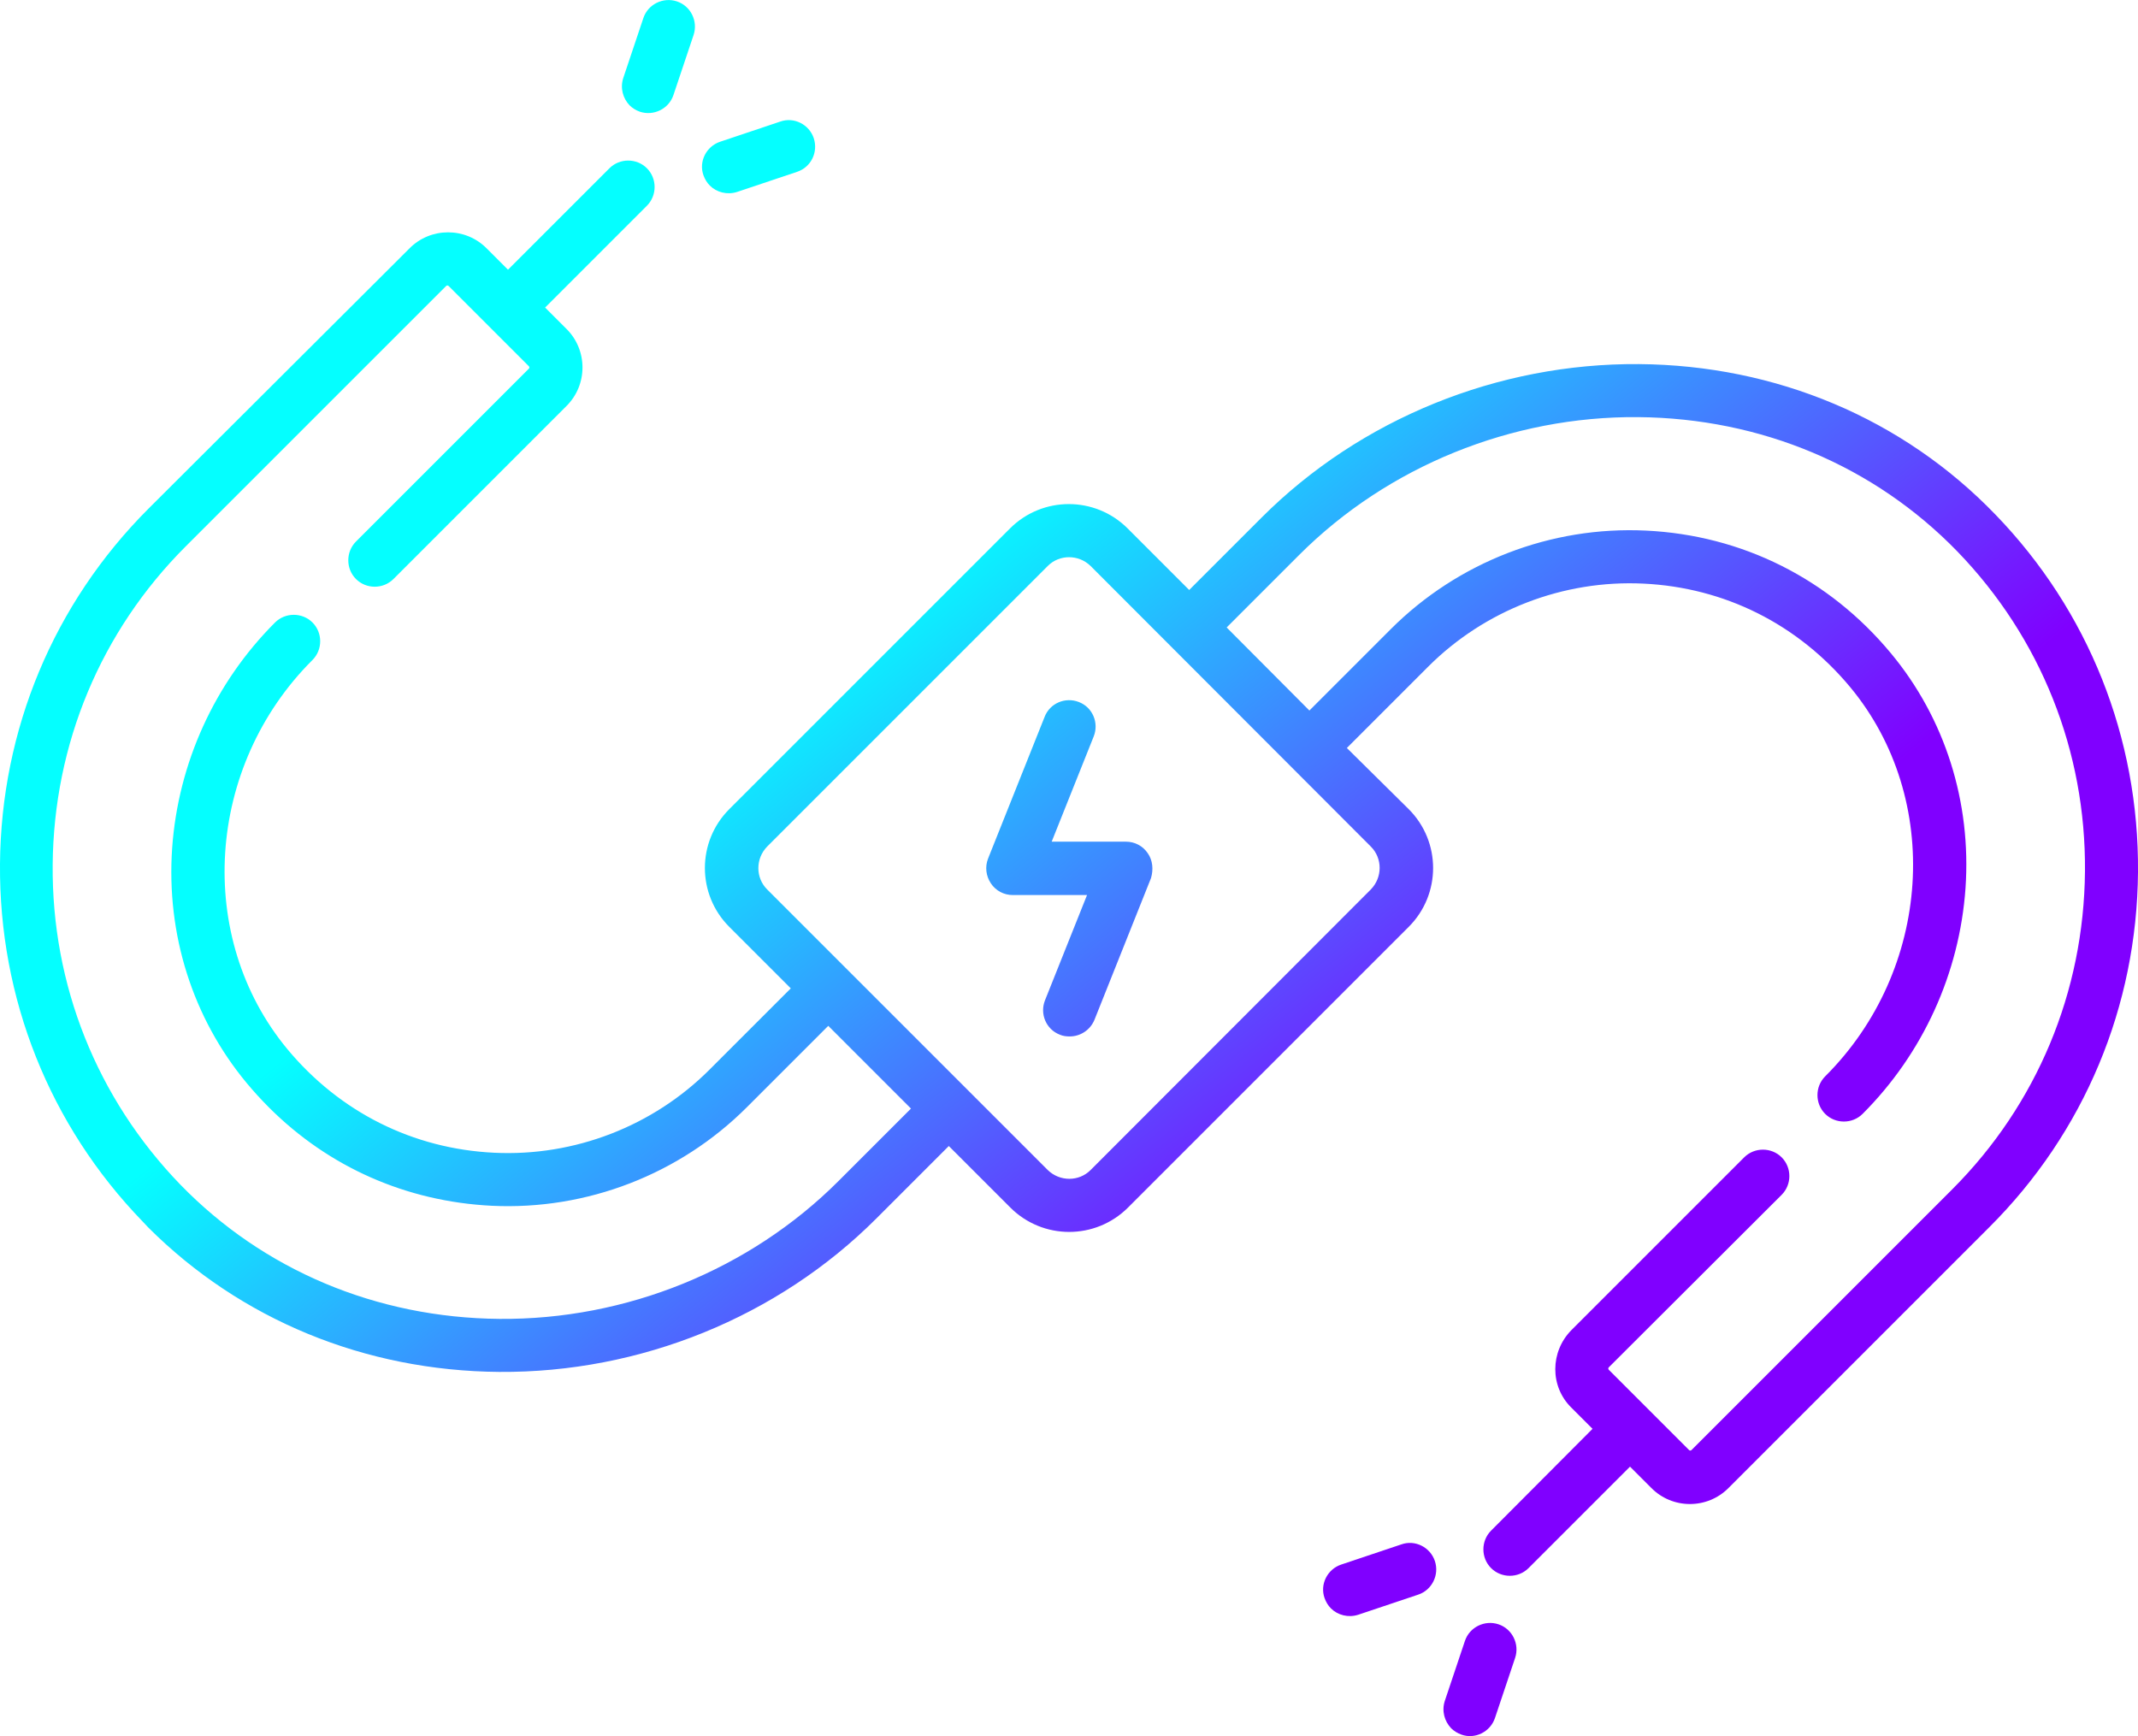 <?xml version="1.0" encoding="utf-8"?>
<!-- Generator: Adobe Illustrator 23.0.3, SVG Export Plug-In . SVG Version: 6.00 Build 0)  -->
<svg version="1.1" id="Capa_1" xmlns="http://www.w3.org/2000/svg" xmlns:xlink="http://www.w3.org/1999/xlink" x="0px" y="0px"
	 viewBox="0 0 604.8 491.1" style="enable-background:new 0 0 604.8 491.1;" xml:space="preserve">
<style type="text/css">
	.st0{fill:url(#SVGID_1_);}
	.st1{fill:url(#SVGID_2_);}
	.st2{fill:url(#SVGID_3_);}
	.st3{fill:url(#SVGID_4_);}
	.st4{fill:url(#SVGID_5_);}
	.st5{fill:url(#SVGID_6_);}
</style>
<g>
	<g>
		<g>
			<linearGradient id="SVGID_1_" gradientUnits="userSpaceOnUse" x1="241.531" y1="169.728" x2="379.954" y2="342.142">
				<stop  offset="0" style="stop-color:#04FFFF"/>
				<stop  offset="1" style="stop-color:#8000FF"/>
			</linearGradient>
			<path class="st0" d="M324.7,241.4c-1.4-2.1-3.7-3.3-6.2-3.3l-21,0l11.9-29.8c1.5-3.8-0.3-8.2-4.2-9.7c-3.8-1.5-8.2,0.3-9.7,4.2
				l-16,40.1c-0.9,2.3-0.6,4.9,0.8,7c1.4,2.1,3.7,3.3,6.2,3.3l21,0l-11.9,29.8c-1.5,3.8,0.3,8.2,4.2,9.7c0.9,0.4,1.9,0.5,2.8,0.5
				c3,0,5.8-1.8,7-4.7l16-40.1C326.3,246,326.1,243.4,324.7,241.4z"/>
		</g>
	</g>
	<g>
		<linearGradient id="SVGID_2_" gradientUnits="userSpaceOnUse" x1="241.531" y1="169.727" x2="379.955" y2="342.141">
			<stop  offset="0" style="stop-color:#04FFFF"/>
			<stop  offset="1" style="stop-color:#8000FF"/>
		</linearGradient>
		<path class="st1" d="M604.8,246.7c0.3-38-14-73.9-40.3-101.1c-26.2-27.2-62.1-42.3-100.9-42.6c-39.9-0.3-78.8,15.5-106.7,43.4
			l-20.5,20.5l-17.4-17.4c-9.2-9.2-24.1-9.2-33.3,0l-79.4,79.4c-9.2,9.2-9.2,24.1,0,33.3l17.4,17.4l-23,23
			c-16,16-38.2,24.6-60.9,23.5c-23-1.1-43.7-11.5-58.5-29.3c-26.2-31.6-23.1-80,7.1-110.1c2.9-2.9,2.9-7.7,0-10.6
			c-2.9-2.9-7.7-2.9-10.6,0c-17.1,17.1-27.4,39.8-29.1,63.8c-1.7,24.4,5.8,48.1,21.1,66.5c2,2.4,4.1,4.7,6.3,6.9
			c16.9,16.9,38.9,26.6,63,27.8c26.9,1.3,53.2-8.9,72.2-27.9l23-23l23.4,23.4l-20.5,20.5c-25.1,25.1-60.1,39.3-95.9,39
			c-34.8-0.3-66.8-13.8-90.3-38c-23.6-24.4-36.4-56.5-36.1-90.5c0.3-34.1,13.6-66,37.6-90l73.7-73.7c0.2-0.2,0.5-0.2,0.7,0
			l22.7,22.7c0.2,0.2,0.2,0.5,0,0.7l-48.9,48.9c-2.9,2.9-2.9,7.7,0,10.6c2.9,2.9,7.7,2.9,10.6,0l48.9-48.9c6.1-6,6.1-15.9,0-21.9
			l-6-6L183,58.2c2.9-2.9,2.9-7.7,0-10.6c-2.9-2.9-7.7-2.9-10.6,0l-28.7,28.7l-6-6c-6-6.1-15.9-6.1-21.9,0L42,143.9
			C15.2,170.7,0.3,206.4,0,244.4c-0.3,38,14,73.9,40.3,101.1c0.5,0.6,1.1,1.1,1.6,1.7c26.1,26.1,61.3,40.6,99.3,40.9
			c39.9,0.3,78.8-15.5,106.7-43.4l20.5-20.5l17.4,17.4c9.2,9.2,24.1,9.2,33.3,0l79.4-79.4c9.2-9.2,9.2-24.1,0-33.3L381,211.6l23-23
			c16-16,38.2-24.6,60.9-23.5c23,1.1,43.7,11.5,58.5,29.3c26.2,31.6,23.1,80-7.1,110.1c-2.9,2.9-2.9,7.7,0,10.6s7.7,2.9,10.6,0
			c17.1-17.1,27.4-39.8,29.1-63.8c1.7-24.4-5.8-48.1-21.1-66.5c-17.5-21.1-42.1-33.4-69.3-34.7c-26.9-1.3-53.2,8.9-72.2,27.9l-23,23
			L347,177.5l20.5-20.5c25.1-25.1,60.1-39.3,95.9-39c34.8,0.3,66.8,13.8,90.3,38c23.6,24.4,36.4,56.5,36.1,90.5
			c-0.3,34.1-13.6,66-37.6,90l-73.7,73.7c-0.2,0.2-0.5,0.2-0.7,0l-22.7-22.7c-0.2-0.2-0.2-0.5,0-0.7L504,338c2.9-2.9,2.9-7.7,0-10.6
			s-7.7-2.9-10.6,0l-48.9,48.9c-6,6.1-6.1,15.9,0,21.9l6,6L421.8,433c-2.9,2.9-2.9,7.7,0,10.6c2.9,2.9,7.7,2.9,10.6,0l28.7-28.7l6,6
			c6,6.1,15.9,6.1,21.9,0l73.7-73.7C589.6,320.4,604.5,284.7,604.8,246.7z M387.8,239.5c3.3,3.3,3.3,8.7,0,12.1L308.5,331
			c-3.3,3.3-8.7,3.3-12.1,0L217,251.6c-3.3-3.3-3.3-8.7,0-12.1l79.4-79.4c3.3-3.3,8.7-3.3,12.1,0L387.8,239.5z"/>
	</g>
	<g>
		<g>
			<linearGradient id="SVGID_3_" gradientUnits="userSpaceOnUse" x1="282.944" y1="136.479" x2="421.368" y2="308.892">
				<stop  offset="0" style="stop-color:#04FFFF"/>
				<stop  offset="1" style="stop-color:#8000FF"/>
			</linearGradient>
			<path class="st2" d="M190.5,26.9l5.7-17c1.3-3.9-0.8-8.2-4.7-9.5c-3.9-1.3-8.2,0.8-9.5,4.7l-5.7,17c-0.9,2.8-0.1,5.7,1.8,7.7
				c0.8,0.8,1.8,1.4,2.9,1.8C184.9,32.9,189.2,30.8,190.5,26.9z"/>
		</g>
	</g>
	<g>
		<g>
			<linearGradient id="SVGID_4_" gradientUnits="userSpaceOnUse" x1="286.341" y1="133.751" x2="424.765" y2="306.165">
				<stop  offset="0" style="stop-color:#04FFFF"/>
				<stop  offset="1" style="stop-color:#8000FF"/>
			</linearGradient>
			<path class="st3" d="M230.2,39.1c-1.3-3.9-5.6-6.1-9.5-4.7l-17,5.7c-3.9,1.3-6.1,5.6-4.7,9.5c0.4,1.1,1,2.1,1.8,2.9
				c1.9,1.9,4.9,2.7,7.7,1.8l17-5.7C229.4,47.3,231.5,43.1,230.2,39.1z"/>
		</g>
	</g>
	<g>
		<g>
			<linearGradient id="SVGID_5_" gradientUnits="userSpaceOnUse" x1="200.117" y1="202.977" x2="338.541" y2="375.391">
				<stop  offset="0" style="stop-color:#04FFFF"/>
				<stop  offset="1" style="stop-color:#8000FF"/>
			</linearGradient>
			<path class="st4" d="M422.9,486l5.7-17c1.3-3.9-0.8-8.2-4.7-9.5c-3.9-1.3-8.2,0.8-9.5,4.7l-5.7,17c-0.9,2.8-0.1,5.7,1.8,7.7
				c0.8,0.8,1.8,1.4,2.9,1.8C417.3,492.1,421.6,489.9,422.9,486z"/>
		</g>
	</g>
	<g>
		<g>
			<linearGradient id="SVGID_6_" gradientUnits="userSpaceOnUse" x1="196.72" y1="205.705" x2="335.144" y2="378.118">
				<stop  offset="0" style="stop-color:#04FFFF"/>
				<stop  offset="1" style="stop-color:#8000FF"/>
			</linearGradient>
			<path class="st5" d="M405.9,441.6c-1.3-3.9-5.6-6.1-9.5-4.7l-17,5.7c-3.9,1.3-6.1,5.6-4.7,9.5c0.4,1.1,1,2.1,1.8,2.9
				c1.9,1.9,4.9,2.7,7.7,1.8l17-5.7C405.1,449.8,407.2,445.5,405.9,441.6z"/>
		</g>
	</g>
</g>
</svg>